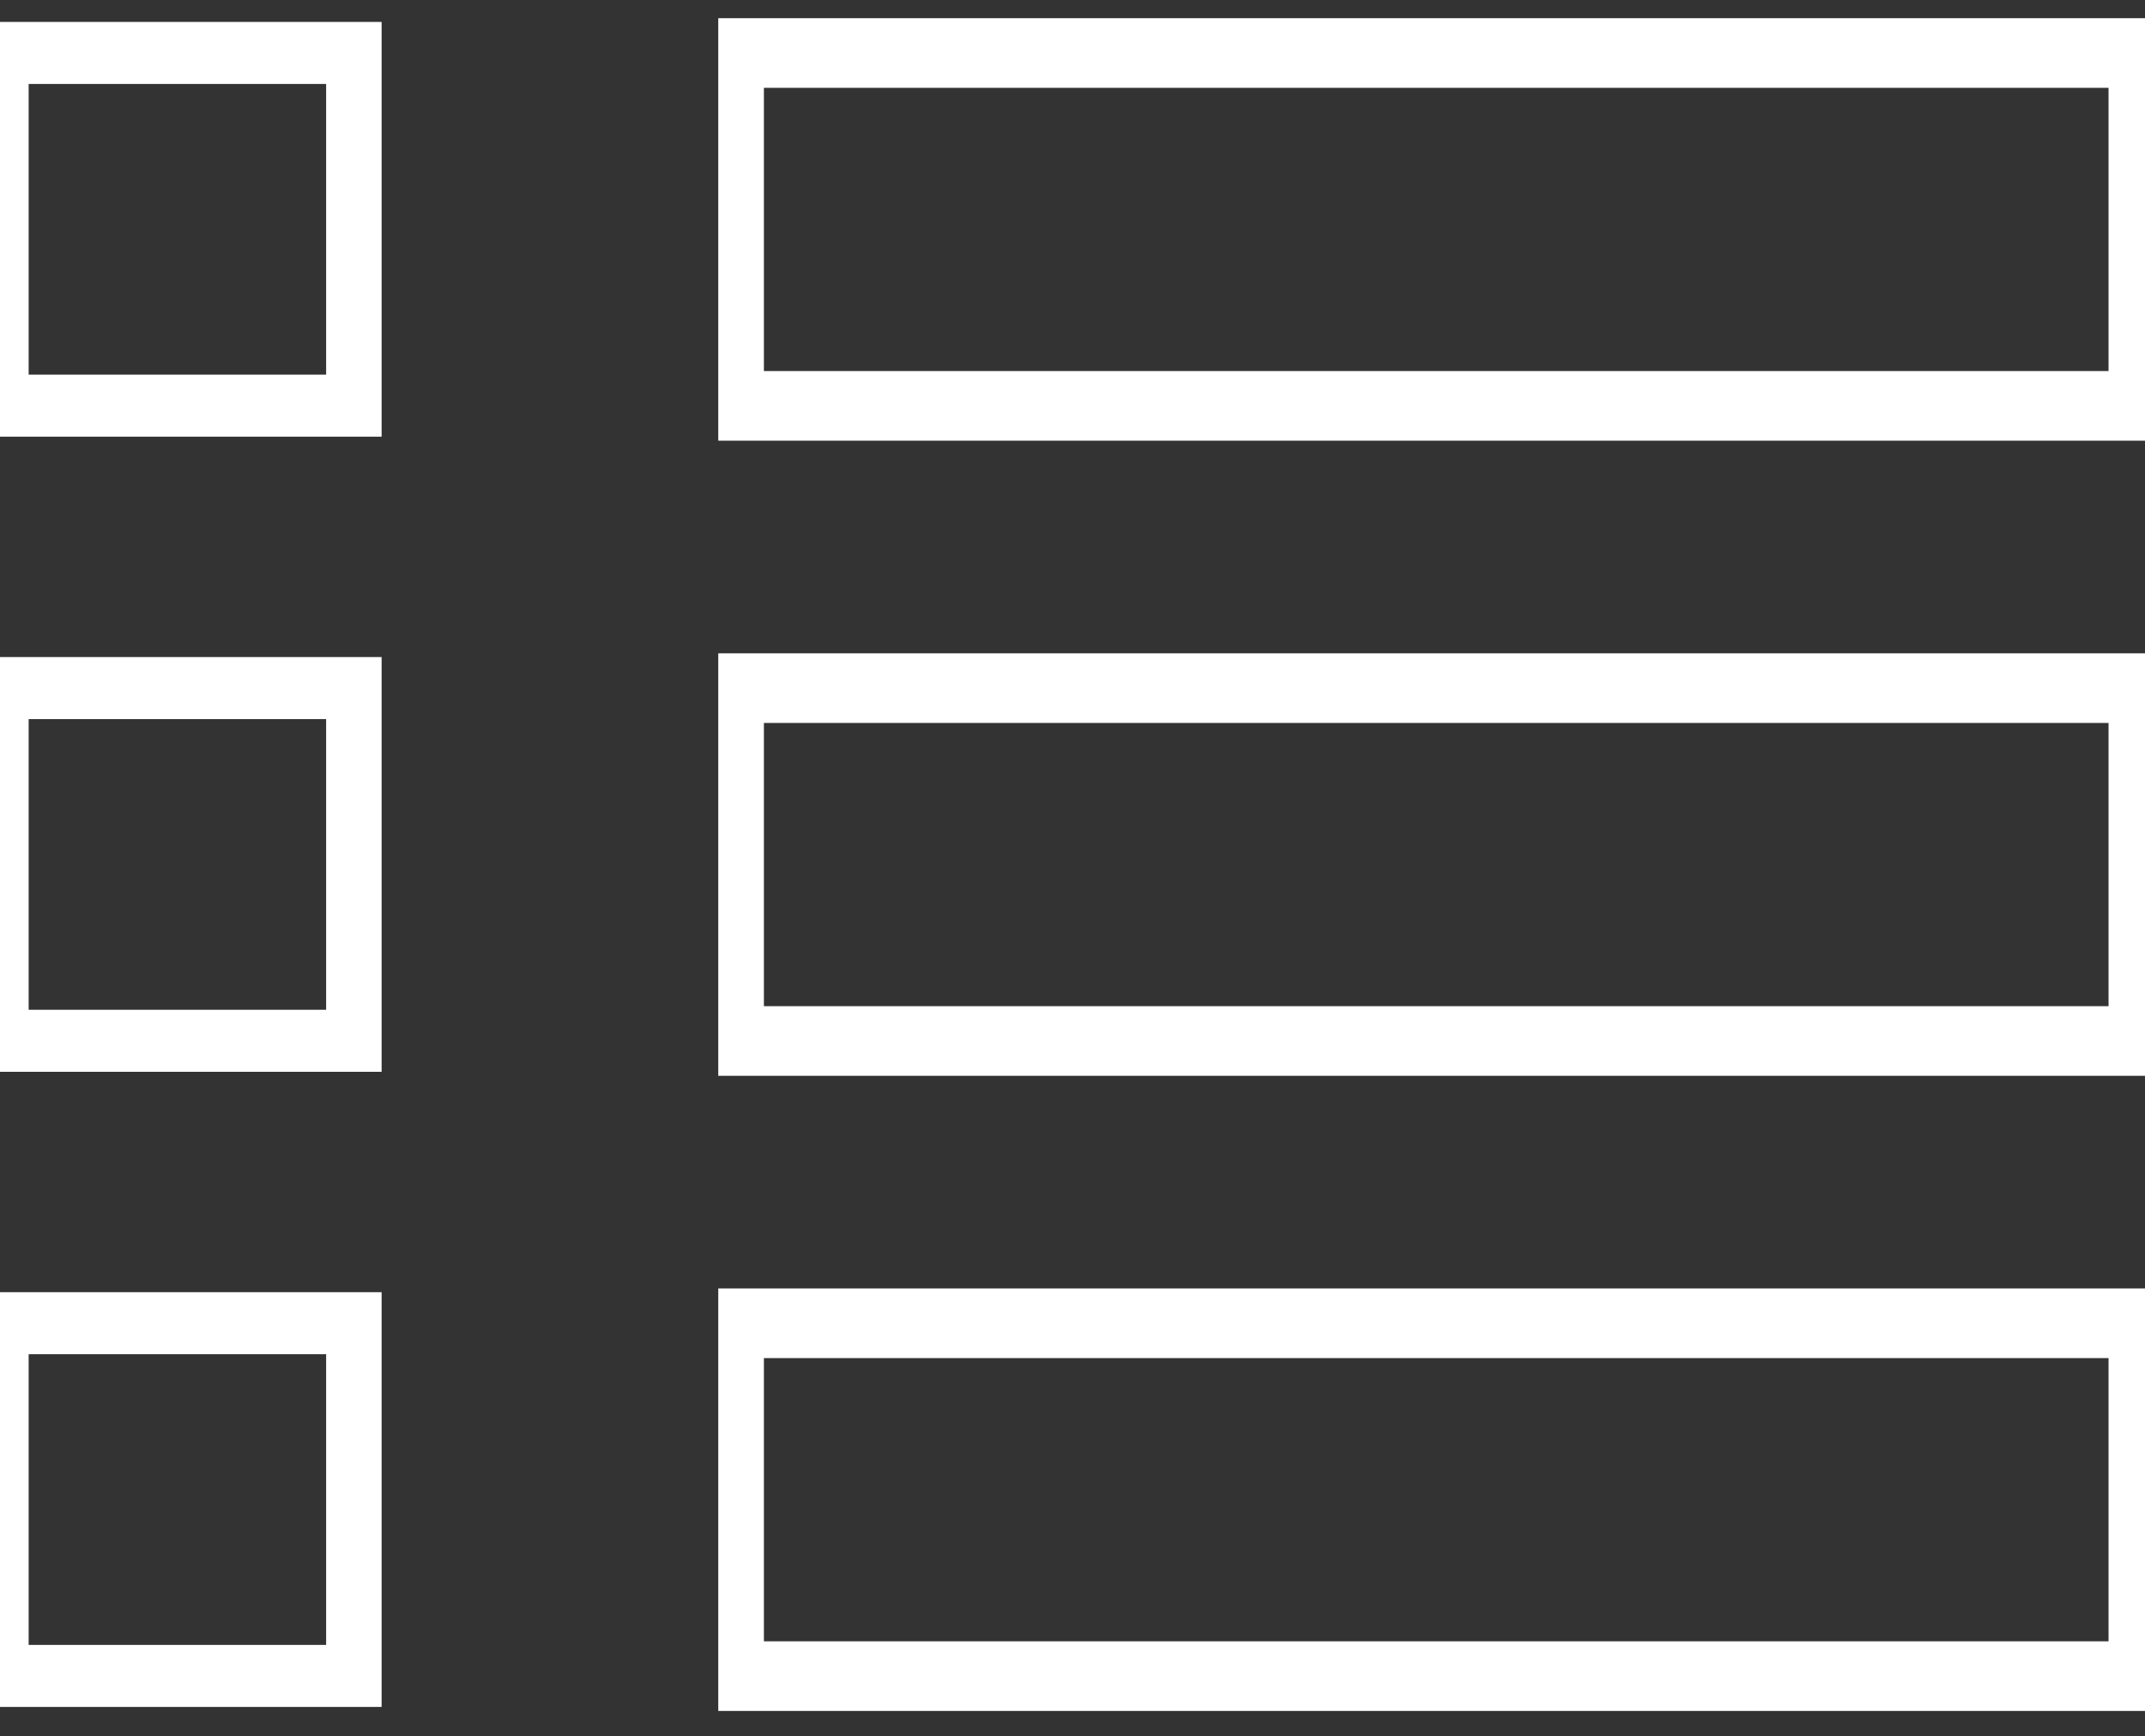 <?xml version="1.0" encoding="UTF-8" standalone="no"?>
<!DOCTYPE svg PUBLIC "-//W3C//DTD SVG 1.1//EN" "http://www.w3.org/Graphics/SVG/1.1/DTD/svg11.dtd">
<svg width="100%" height="100%" viewBox="0 0 152 123" version="1.1" xmlns="http://www.w3.org/2000/svg" xmlns:xlink="http://www.w3.org/1999/xlink" xml:space="preserve" xmlns:serif="http://www.serif.com/" style="fill-rule:evenodd;clip-rule:evenodd;stroke-linecap:square;stroke-miterlimit:1.5;">
    <rect x="0" y="0" width="152" height="123" fill="#333333" stroke="none"/>
    <g transform="matrix(1,0,0,1,-52.752,3.756)">
        <g transform="matrix(0.829,0,0,1.265,93.034,-29)">
            <rect x="14.756" y="22.925" width="118.841" height="19.763" style="fill:none;stroke:white;stroke-width:3.9px;"/>
        </g>
        <g transform="matrix(0.84,0,0,0.939,-82.646,-13.366)">
            <rect x="161.265" y="14.229" width="29.776" height="26.614" style="fill:none;stroke:white;stroke-width:4.68px;"/>
        </g>
        <g transform="matrix(0.829,0,0,1.265,93.034,16)">
            <rect x="14.756" y="22.925" width="118.841" height="19.763" style="fill:none;stroke:white;stroke-width:3.9px;"/>
        </g>
        <g transform="matrix(0.84,0,0,0.939,-82.646,31.634)">
            <rect x="161.265" y="14.229" width="29.776" height="26.614" style="fill:none;stroke:white;stroke-width:4.68px;"/>
        </g>
        <g transform="matrix(0.829,0,0,1.265,93.034,61)">
            <rect x="14.756" y="22.925" width="118.841" height="19.763" style="fill:none;stroke:white;stroke-width:3.9px;"/>
        </g>
        <g transform="matrix(0.84,0,0,0.939,-82.646,76.634)">
            <rect x="161.265" y="14.229" width="29.776" height="26.614" style="fill:none;stroke:white;stroke-width:4.68px;"/>
        </g>
    </g>
</svg>
